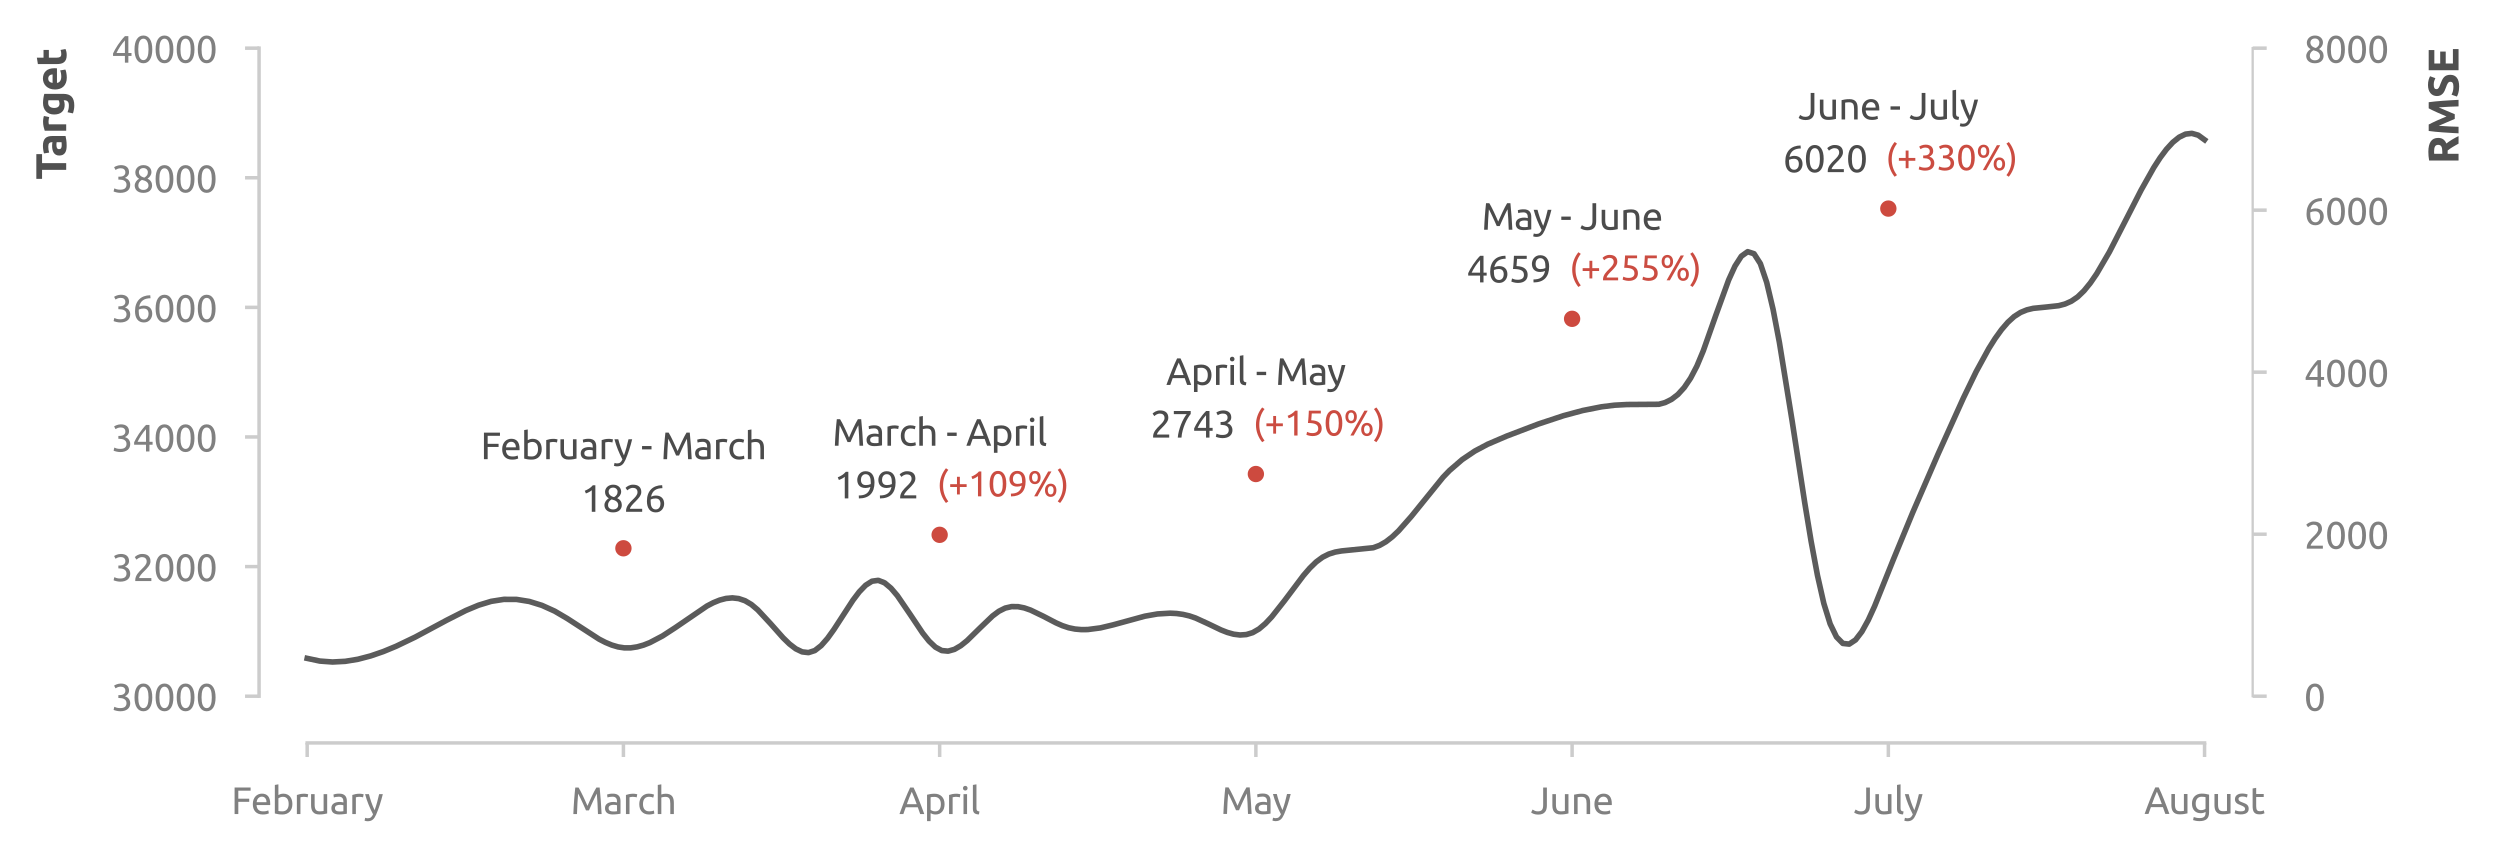 <?xml version="1.0" encoding="utf-8" standalone="no"?>
<!DOCTYPE svg PUBLIC "-//W3C//DTD SVG 1.1//EN"
  "http://www.w3.org/Graphics/SVG/1.1/DTD/svg11.dtd">
<svg xmlns:xlink="http://www.w3.org/1999/xlink" width="534.709pt" height="182.815pt" viewBox="0 0 534.709 182.815" xmlns="http://www.w3.org/2000/svg" version="1.1">
 <defs>
  <style type="text/css">*{stroke-linejoin: round; stroke-linecap: butt}</style>
 </defs>
 <g id="figure_1">
  <g id="patch_1">
   <path d="M 0 182.815 
L 534.709 182.815 
L 534.709 0 
L 0 0 
L 0 182.815 
z
" style="fill: none"/>
  </g>
  <g id="axes_1">
   <g id="patch_2">
    <path d="M 45.411 148.904 
L 491.811 148.904 
L 491.811 10.304 
L 45.411 10.304 
L 45.411 148.904 
z
" style="fill: none"/>
   </g>
   <g id="matplotlib.axis_1">
    <g id="xtick_1">
     <g id="line2d_1">
      <defs>
       <path id="m6fa421b4e5" d="M 0 0 
L 0 3 
" style="stroke: #cccccc; stroke-width: 0.75"/>
      </defs>
      <g>
       <use xlink:href="#m6fa421b4e5" x="65.702" y="158.904" style="fill: #cccccc; stroke: #cccccc; stroke-width: 0.75"/>
      </g>
     </g>
     <g id="text_1">
      <!-- February -->
      <g style="fill: #808080" transform="translate(49.471 174.111) scale(0.08 -0.08)">
       <defs>
        <path id="Ubuntu-46" d="M 550 0 
L 550 4435 
L 3226 4435 
L 3226 3904 
L 1171 3904 
L 1171 2566 
L 2995 2566 
L 2995 2042 
L 1171 2042 
L 1171 0 
L 550 0 
z
" transform="scale(0.016)"/>
        <path id="Ubuntu-65" d="M 326 1658 
Q 326 2099 454 2428 
Q 582 2758 793 2976 
Q 1005 3194 1280 3302 
Q 1555 3411 1843 3411 
Q 2515 3411 2873 2992 
Q 3232 2573 3232 1715 
Q 3232 1677 3232 1616 
Q 3232 1555 3226 1504 
L 947 1504 
Q 986 986 1248 717 
Q 1510 448 2067 448 
Q 2381 448 2595 502 
Q 2810 557 2918 608 
L 3002 109 
Q 2893 51 2621 -13 
Q 2349 -77 2003 -77 
Q 1568 -77 1251 54 
Q 934 186 729 416 
Q 525 646 425 963 
Q 326 1280 326 1658 
z
M 2611 1984 
Q 2618 2387 2410 2646 
Q 2202 2906 1837 2906 
Q 1632 2906 1475 2826 
Q 1318 2746 1209 2618 
Q 1101 2490 1040 2323 
Q 979 2157 960 1984 
L 2611 1984 
z
" transform="scale(0.016)"/>
        <path id="Ubuntu-62" d="M 1107 3181 
Q 1216 3251 1437 3328 
Q 1658 3405 1946 3405 
Q 2304 3405 2582 3277 
Q 2861 3149 3053 2918 
Q 3245 2688 3344 2368 
Q 3443 2048 3443 1664 
Q 3443 1261 3324 937 
Q 3206 614 2988 390 
Q 2771 166 2464 44 
Q 2157 -77 1773 -77 
Q 1357 -77 1037 -19 
Q 717 38 512 96 
L 512 4864 
L 1107 4966 
L 1107 3181 
z
M 1107 518 
Q 1197 493 1360 470 
Q 1523 448 1766 448 
Q 2246 448 2534 765 
Q 2822 1082 2822 1664 
Q 2822 1920 2771 2144 
Q 2720 2368 2605 2531 
Q 2490 2694 2307 2787 
Q 2125 2880 1869 2880 
Q 1626 2880 1421 2797 
Q 1216 2714 1107 2624 
L 1107 518 
z
" transform="scale(0.016)"/>
        <path id="Ubuntu-72" d="M 1741 3398 
Q 1818 3398 1917 3388 
Q 2016 3379 2112 3363 
Q 2208 3347 2288 3331 
Q 2368 3315 2406 3302 
L 2304 2784 
Q 2234 2810 2070 2845 
Q 1907 2880 1651 2880 
Q 1485 2880 1321 2845 
Q 1158 2810 1107 2797 
L 1107 0 
L 512 0 
L 512 3187 
Q 723 3264 1036 3331 
Q 1350 3398 1741 3398 
z
" transform="scale(0.016)"/>
        <path id="Ubuntu-75" d="M 3162 96 
Q 2957 45 2621 -12 
Q 2285 -70 1843 -70 
Q 1459 -70 1196 42 
Q 934 154 774 358 
Q 614 563 544 841 
Q 474 1120 474 1459 
L 474 3328 
L 1069 3328 
L 1069 1587 
Q 1069 979 1261 716 
Q 1453 454 1907 454 
Q 2003 454 2105 460 
Q 2208 467 2297 476 
Q 2387 486 2460 496 
Q 2534 506 2566 518 
L 2566 3328 
L 3162 3328 
L 3162 96 
z
" transform="scale(0.016)"/>
        <path id="Ubuntu-61" d="M 1638 429 
Q 1850 429 2013 438 
Q 2176 448 2285 474 
L 2285 1466 
Q 2221 1498 2077 1520 
Q 1933 1542 1728 1542 
Q 1594 1542 1443 1523 
Q 1293 1504 1168 1443 
Q 1043 1382 960 1276 
Q 877 1171 877 998 
Q 877 678 1081 553 
Q 1286 429 1638 429 
z
M 1587 3411 
Q 1946 3411 2192 3318 
Q 2438 3226 2588 3056 
Q 2739 2886 2803 2652 
Q 2867 2419 2867 2138 
L 2867 58 
Q 2790 45 2652 22 
Q 2515 0 2342 -19 
Q 2170 -38 1968 -54 
Q 1766 -70 1568 -70 
Q 1286 -70 1049 -12 
Q 813 45 640 169 
Q 467 294 371 499 
Q 275 704 275 992 
Q 275 1267 387 1465 
Q 499 1664 691 1785 
Q 883 1907 1139 1964 
Q 1395 2022 1677 2022 
Q 1766 2022 1862 2012 
Q 1958 2003 2044 1987 
Q 2131 1971 2195 1958 
Q 2259 1946 2285 1939 
L 2285 2106 
Q 2285 2253 2253 2397 
Q 2221 2541 2137 2653 
Q 2054 2765 1910 2832 
Q 1766 2899 1536 2899 
Q 1242 2899 1021 2857 
Q 800 2816 691 2771 
L 621 3264 
Q 736 3315 1005 3363 
Q 1274 3411 1587 3411 
z
" transform="scale(0.016)"/>
        <path id="Ubuntu-79" d="M 122 -621 
Q 192 -653 304 -681 
Q 416 -710 525 -710 
Q 877 -710 1075 -553 
Q 1274 -397 1434 -45 
Q 1030 723 681 1584 
Q 333 2445 102 3328 
L 742 3328 
Q 813 3040 912 2707 
Q 1011 2374 1132 2022 
Q 1254 1670 1395 1318 
Q 1536 966 1690 640 
Q 1933 1312 2112 1971 
Q 2291 2630 2451 3328 
L 3066 3328 
Q 2835 2387 2553 1520 
Q 2272 653 1946 -102 
Q 1818 -390 1680 -598 
Q 1542 -806 1376 -940 
Q 1210 -1075 1002 -1139 
Q 794 -1203 531 -1203 
Q 461 -1203 384 -1193 
Q 307 -1184 233 -1168 
Q 160 -1152 99 -1133 
Q 38 -1114 13 -1101 
L 122 -621 
z
" transform="scale(0.016)"/>
       </defs>
       <use xlink:href="#Ubuntu-46"/>
       <use xlink:href="#Ubuntu-65" x="52.325"/>
       <use xlink:href="#Ubuntu-62" x="108.225"/>
       <use xlink:href="#Ubuntu-72" x="167.125"/>
       <use xlink:href="#Ubuntu-75" x="205.725"/>
       <use xlink:href="#Ubuntu-61" x="263.125"/>
       <use xlink:href="#Ubuntu-72" x="315.325"/>
       <use xlink:href="#Ubuntu-79" x="356.05"/>
      </g>
     </g>
    </g>
    <g id="xtick_2">
     <g id="line2d_2">
      <g>
       <use xlink:href="#m6fa421b4e5" x="133.338" y="158.904" style="fill: #cccccc; stroke: #cccccc; stroke-width: 0.75"/>
      </g>
     </g>
     <g id="text_2">
      <!-- March -->
      <g style="fill: #808080" transform="translate(122.079 174.111) scale(0.08 -0.08)">
       <defs>
        <path id="Ubuntu-4d" d="M 2541 614 
Q 2477 768 2371 1005 
Q 2266 1242 2144 1517 
Q 2022 1792 1884 2083 
Q 1747 2374 1625 2633 
Q 1504 2893 1398 3097 
Q 1293 3302 1229 3411 
Q 1158 2656 1113 1776 
Q 1069 896 1037 0 
L 429 0 
Q 454 576 486 1161 
Q 518 1747 560 2313 
Q 602 2880 650 3417 
Q 698 3955 755 4435 
L 1299 4435 
Q 1472 4154 1670 3770 
Q 1869 3386 2067 2966 
Q 2266 2547 2451 2128 
Q 2637 1709 2790 1363 
Q 2944 1709 3129 2128 
Q 3315 2547 3513 2966 
Q 3712 3386 3910 3770 
Q 4109 4154 4282 4435 
L 4826 4435 
Q 5043 2291 5152 0 
L 4544 0 
Q 4512 896 4467 1776 
Q 4422 2656 4352 3411 
Q 4288 3302 4182 3097 
Q 4077 2893 3955 2633 
Q 3834 2374 3696 2083 
Q 3558 1792 3436 1517 
Q 3315 1242 3209 1005 
Q 3104 768 3040 614 
L 2541 614 
z
" transform="scale(0.016)"/>
        <path id="Ubuntu-63" d="M 1958 -77 
Q 1555 -77 1251 51 
Q 947 179 739 409 
Q 531 640 428 957 
Q 326 1274 326 1658 
Q 326 2042 438 2362 
Q 550 2682 755 2915 
Q 960 3149 1257 3280 
Q 1555 3411 1920 3411 
Q 2144 3411 2368 3372 
Q 2592 3334 2797 3251 
L 2662 2746 
Q 2528 2810 2352 2848 
Q 2176 2886 1978 2886 
Q 1478 2886 1212 2572 
Q 947 2259 947 1658 
Q 947 1389 1008 1165 
Q 1069 941 1200 781 
Q 1331 621 1536 534 
Q 1741 448 2035 448 
Q 2272 448 2464 493 
Q 2656 538 2765 589 
L 2848 90 
Q 2797 58 2701 29 
Q 2605 0 2483 -22 
Q 2362 -45 2224 -61 
Q 2086 -77 1958 -77 
z
" transform="scale(0.016)"/>
        <path id="Ubuntu-68" d="M 512 0 
L 512 4864 
L 1107 4966 
L 1107 3264 
Q 1274 3328 1462 3363 
Q 1651 3398 1837 3398 
Q 2234 3398 2496 3286 
Q 2758 3174 2915 2972 
Q 3072 2771 3136 2489 
Q 3200 2208 3200 1869 
L 3200 0 
L 2605 0 
L 2605 1741 
Q 2605 2048 2563 2265 
Q 2522 2483 2426 2617 
Q 2330 2752 2170 2813 
Q 2010 2874 1773 2874 
Q 1677 2874 1574 2861 
Q 1472 2848 1379 2832 
Q 1286 2816 1212 2797 
Q 1139 2778 1107 2765 
L 1107 0 
L 512 0 
z
" transform="scale(0.016)"/>
       </defs>
       <use xlink:href="#Ubuntu-4d"/>
       <use xlink:href="#Ubuntu-61" x="87.1"/>
       <use xlink:href="#Ubuntu-72" x="139.3"/>
       <use xlink:href="#Ubuntu-63" x="177.9"/>
       <use xlink:href="#Ubuntu-68" x="224.4"/>
      </g>
     </g>
    </g>
    <g id="xtick_3">
     <g id="line2d_3">
      <g>
       <use xlink:href="#m6fa421b4e5" x="200.975" y="158.904" style="fill: #cccccc; stroke: #cccccc; stroke-width: 0.75"/>
      </g>
     </g>
     <g id="text_3">
      <!-- April -->
      <g style="fill: #808080" transform="translate(192.319 174.111) scale(0.08 -0.08)">
       <defs>
        <path id="Ubuntu-41" d="M 3514 0 
Q 3405 288 3309 566 
Q 3213 845 3110 1133 
L 1101 1133 
L 698 0 
L 51 0 
Q 307 704 531 1302 
Q 755 1901 969 2438 
Q 1184 2976 1395 3465 
Q 1606 3955 1837 4435 
L 2406 4435 
Q 2637 3955 2848 3465 
Q 3059 2976 3273 2438 
Q 3488 1901 3712 1302 
Q 3936 704 4192 0 
L 3514 0 
z
M 2931 1645 
Q 2726 2202 2524 2723 
Q 2323 3245 2106 3725 
Q 1882 3245 1680 2723 
Q 1478 2202 1280 1645 
L 2931 1645 
z
" transform="scale(0.016)"/>
        <path id="Ubuntu-70" d="M 2822 1658 
Q 2822 2240 2534 2553 
Q 2246 2867 1766 2867 
Q 1498 2867 1347 2848 
Q 1197 2829 1107 2803 
L 1107 704 
Q 1216 614 1421 531 
Q 1626 448 1869 448 
Q 2125 448 2307 541 
Q 2490 634 2605 797 
Q 2720 960 2771 1181 
Q 2822 1402 2822 1658 
z
M 3443 1658 
Q 3443 1280 3344 960 
Q 3245 640 3053 409 
Q 2861 179 2582 51 
Q 2304 -77 1946 -77 
Q 1658 -77 1437 0 
Q 1216 77 1107 147 
L 1107 -1184 
L 512 -1184 
L 512 3226 
Q 723 3277 1040 3337 
Q 1357 3398 1773 3398 
Q 2157 3398 2464 3276 
Q 2771 3155 2988 2931 
Q 3206 2707 3324 2384 
Q 3443 2061 3443 1658 
z
" transform="scale(0.016)"/>
        <path id="Ubuntu-69" d="M 1107 0 
L 512 0 
L 512 3328 
L 1107 3328 
L 1107 0 
z
M 806 3930 
Q 646 3930 534 4035 
Q 422 4141 422 4320 
Q 422 4499 534 4604 
Q 646 4710 806 4710 
Q 966 4710 1078 4604 
Q 1190 4499 1190 4320 
Q 1190 4141 1078 4035 
Q 966 3930 806 3930 
z
" transform="scale(0.016)"/>
        <path id="Ubuntu-6c" d="M 1510 -64 
Q 960 -51 729 173 
Q 499 397 499 870 
L 499 4864 
L 1094 4966 
L 1094 966 
Q 1094 819 1120 723 
Q 1146 627 1203 569 
Q 1261 512 1357 483 
Q 1453 454 1594 435 
L 1510 -64 
z
" transform="scale(0.016)"/>
       </defs>
       <use xlink:href="#Ubuntu-41"/>
       <use xlink:href="#Ubuntu-70" x="66.3"/>
       <use xlink:href="#Ubuntu-72" x="125.2"/>
       <use xlink:href="#Ubuntu-69" x="163.8"/>
       <use xlink:href="#Ubuntu-6c" x="189.1"/>
      </g>
     </g>
    </g>
    <g id="xtick_4">
     <g id="line2d_4">
      <g>
       <use xlink:href="#m6fa421b4e5" x="268.611" y="158.904" style="fill: #cccccc; stroke: #cccccc; stroke-width: 0.75"/>
      </g>
     </g>
     <g id="text_4">
      <!-- May -->
      <g style="fill: #808080" transform="translate(261.111 174.088) scale(0.08 -0.08)">
       <use xlink:href="#Ubuntu-4d"/>
       <use xlink:href="#Ubuntu-61" x="87.1"/>
       <use xlink:href="#Ubuntu-79" x="137.8"/>
      </g>
     </g>
    </g>
    <g id="xtick_5">
     <g id="line2d_5">
      <g>
       <use xlink:href="#m6fa421b4e5" x="336.247" y="158.904" style="fill: #cccccc; stroke: #cccccc; stroke-width: 0.75"/>
      </g>
     </g>
     <g id="text_5">
      <!-- June -->
      <g style="fill: #808080" transform="translate(327.419 174.111) scale(0.08 -0.08)">
       <defs>
        <path id="Ubuntu-4a" d="M 2682 1427 
Q 2682 1107 2614 832 
Q 2547 557 2377 349 
Q 2208 141 1923 22 
Q 1638 -96 1210 -96 
Q 992 -96 809 -61 
Q 627 -26 480 28 
Q 333 83 224 144 
Q 115 205 51 262 
L 294 755 
Q 429 659 643 553 
Q 858 448 1178 448 
Q 1638 448 1849 681 
Q 2061 915 2061 1485 
L 2061 4435 
L 2682 4435 
L 2682 1427 
z
" transform="scale(0.016)"/>
        <path id="Ubuntu-6e" d="M 512 3232 
Q 717 3283 1056 3340 
Q 1395 3398 1837 3398 
Q 2234 3398 2496 3286 
Q 2758 3174 2915 2972 
Q 3072 2771 3136 2489 
Q 3200 2208 3200 1869 
L 3200 0 
L 2605 0 
L 2605 1741 
Q 2605 2048 2563 2265 
Q 2522 2483 2426 2617 
Q 2330 2752 2170 2813 
Q 2010 2874 1773 2874 
Q 1677 2874 1574 2867 
Q 1472 2861 1379 2851 
Q 1286 2842 1212 2829 
Q 1139 2816 1107 2810 
L 1107 0 
L 512 0 
L 512 3232 
z
" transform="scale(0.016)"/>
       </defs>
       <use xlink:href="#Ubuntu-4a"/>
       <use xlink:href="#Ubuntu-75" x="50"/>
       <use xlink:href="#Ubuntu-6e" x="107.4"/>
       <use xlink:href="#Ubuntu-65" x="164.8"/>
      </g>
     </g>
    </g>
    <g id="xtick_6">
     <g id="line2d_6">
      <g>
       <use xlink:href="#m6fa421b4e5" x="403.884" y="158.904" style="fill: #cccccc; stroke: #cccccc; stroke-width: 0.75"/>
      </g>
     </g>
     <g id="text_6">
      <!-- July -->
      <g style="fill: #808080" transform="translate(396.507 174.111) scale(0.08 -0.08)">
       <use xlink:href="#Ubuntu-4a"/>
       <use xlink:href="#Ubuntu-75" x="50"/>
       <use xlink:href="#Ubuntu-6c" x="107.4"/>
       <use xlink:href="#Ubuntu-79" x="134.7"/>
      </g>
     </g>
    </g>
    <g id="xtick_7">
     <g id="line2d_7">
      <g>
       <use xlink:href="#m6fa421b4e5" x="471.52" y="158.904" style="fill: #cccccc; stroke: #cccccc; stroke-width: 0.75"/>
      </g>
     </g>
     <g id="text_7">
      <!-- August -->
      <g style="fill: #808080" transform="translate(458.632 174.088) scale(0.08 -0.08)">
       <defs>
        <path id="Ubuntu-67" d="M 2598 333 
Q 2522 282 2301 202 
Q 2080 122 1786 122 
Q 1485 122 1219 218 
Q 954 314 755 515 
Q 557 717 441 1017 
Q 326 1318 326 1734 
Q 326 2099 435 2403 
Q 544 2707 752 2928 
Q 960 3149 1261 3273 
Q 1562 3398 1939 3398 
Q 2355 3398 2665 3337 
Q 2976 3277 3187 3226 
L 3187 256 
Q 3187 -512 2790 -857 
Q 2394 -1203 1587 -1203 
Q 1274 -1203 995 -1152 
Q 717 -1101 512 -1030 
L 621 -512 
Q 800 -582 1059 -636 
Q 1318 -691 1600 -691 
Q 2131 -691 2364 -480 
Q 2598 -269 2598 192 
L 2598 333 
z
M 2592 2803 
Q 2502 2829 2352 2851 
Q 2202 2874 1946 2874 
Q 1466 2874 1206 2560 
Q 947 2246 947 1728 
Q 947 1440 1020 1235 
Q 1094 1030 1219 896 
Q 1344 762 1507 698 
Q 1670 634 1843 634 
Q 2080 634 2278 701 
Q 2477 768 2592 858 
L 2592 2803 
z
" transform="scale(0.016)"/>
        <path id="Ubuntu-73" d="M 1286 429 
Q 1651 429 1827 525 
Q 2003 621 2003 832 
Q 2003 1050 1830 1178 
Q 1658 1306 1261 1466 
Q 1069 1542 893 1622 
Q 717 1702 589 1811 
Q 461 1920 384 2073 
Q 307 2227 307 2451 
Q 307 2893 633 3152 
Q 960 3411 1523 3411 
Q 1664 3411 1805 3395 
Q 1946 3379 2067 3356 
Q 2189 3334 2281 3308 
Q 2374 3283 2426 3264 
L 2317 2752 
Q 2221 2803 2016 2857 
Q 1811 2912 1523 2912 
Q 1274 2912 1088 2813 
Q 902 2714 902 2502 
Q 902 2394 944 2310 
Q 986 2227 1072 2160 
Q 1158 2093 1286 2035 
Q 1414 1978 1594 1914 
Q 1830 1824 2016 1737 
Q 2202 1651 2333 1536 
Q 2464 1421 2534 1257 
Q 2605 1094 2605 858 
Q 2605 397 2262 160 
Q 1920 -77 1286 -77 
Q 845 -77 595 -3 
Q 346 70 256 109 
L 365 621 
Q 467 582 691 505 
Q 915 429 1286 429 
z
" transform="scale(0.016)"/>
        <path id="Ubuntu-74" d="M 1069 3328 
L 2330 3328 
L 2330 2829 
L 1069 2829 
L 1069 1293 
Q 1069 1043 1107 880 
Q 1146 717 1222 624 
Q 1299 531 1414 492 
Q 1530 454 1683 454 
Q 1952 454 2115 515 
Q 2278 576 2342 602 
L 2458 109 
Q 2368 64 2144 -3 
Q 1920 -70 1632 -70 
Q 1293 -70 1072 16 
Q 851 102 716 275 
Q 582 448 528 701 
Q 474 954 474 1286 
L 474 4256 
L 1069 4358 
L 1069 3328 
z
" transform="scale(0.016)"/>
       </defs>
       <use xlink:href="#Ubuntu-41"/>
       <use xlink:href="#Ubuntu-75" x="64.8"/>
       <use xlink:href="#Ubuntu-67" x="122.2"/>
       <use xlink:href="#Ubuntu-75" x="180"/>
       <use xlink:href="#Ubuntu-73" x="237.4"/>
       <use xlink:href="#Ubuntu-74" x="282"/>
      </g>
     </g>
    </g>
   </g>
   <g id="matplotlib.axis_2">
    <g id="ytick_1">
     <g id="line2d_8">
      <defs>
       <path id="mb040faf402" d="M 0 0 
L -3 0 
" style="stroke: #cccccc; stroke-width: 0.75"/>
      </defs>
      <g>
       <use xlink:href="#mb040faf402" x="55.411" y="148.904" style="fill: #cccccc; stroke: #cccccc; stroke-width: 0.75"/>
      </g>
     </g>
     <g id="text_8">
      <!-- 30000 -->
      <g style="fill: #808080" transform="translate(23.848 152.007) scale(0.08 -0.08)">
       <defs>
        <path id="Ubuntu-33" d="M 1446 435 
Q 2016 435 2262 659 
Q 2509 883 2509 1261 
Q 2509 1504 2406 1670 
Q 2304 1837 2137 1936 
Q 1971 2035 1750 2076 
Q 1530 2118 1299 2118 
L 1146 2118 
L 1146 2605 
L 1357 2605 
Q 1517 2605 1686 2637 
Q 1856 2669 1997 2752 
Q 2138 2835 2227 2979 
Q 2317 3123 2317 3341 
Q 2317 3520 2253 3648 
Q 2189 3776 2083 3859 
Q 1978 3942 1840 3977 
Q 1702 4013 1549 4013 
Q 1242 4013 1027 3923 
Q 813 3834 666 3738 
L 435 4192 
Q 512 4243 630 4304 
Q 749 4365 896 4416 
Q 1043 4467 1212 4502 
Q 1382 4538 1568 4538 
Q 1920 4538 2176 4451 
Q 2432 4365 2598 4208 
Q 2765 4051 2848 3836 
Q 2931 3622 2931 3373 
Q 2931 3027 2732 2780 
Q 2534 2534 2253 2406 
Q 2426 2355 2586 2259 
Q 2746 2163 2864 2016 
Q 2982 1869 3056 1677 
Q 3130 1485 3130 1248 
Q 3130 960 3030 713 
Q 2931 467 2723 288 
Q 2515 109 2201 6 
Q 1888 -96 1459 -96 
Q 1293 -96 1117 -70 
Q 941 -45 787 -6 
Q 634 32 518 70 
Q 403 109 352 134 
L 467 653 
Q 576 602 829 518 
Q 1082 435 1446 435 
z
" transform="scale(0.016)"/>
        <path id="Ubuntu-30" d="M 320 2221 
Q 320 3334 713 3936 
Q 1107 4538 1805 4538 
Q 2502 4538 2896 3936 
Q 3290 3334 3290 2221 
Q 3290 1107 2896 505 
Q 2502 -96 1805 -96 
Q 1107 -96 713 505 
Q 320 1107 320 2221 
z
M 2662 2221 
Q 2662 2586 2620 2912 
Q 2579 3238 2480 3481 
Q 2381 3725 2214 3869 
Q 2048 4013 1805 4013 
Q 1562 4013 1395 3869 
Q 1229 3725 1129 3481 
Q 1030 3238 988 2912 
Q 947 2586 947 2221 
Q 947 1856 988 1529 
Q 1030 1203 1129 960 
Q 1229 717 1395 573 
Q 1562 429 1805 429 
Q 2048 429 2214 573 
Q 2381 717 2480 960 
Q 2579 1203 2620 1529 
Q 2662 1856 2662 2221 
z
" transform="scale(0.016)"/>
       </defs>
       <use xlink:href="#Ubuntu-33"/>
       <use xlink:href="#Ubuntu-30" x="56.4"/>
       <use xlink:href="#Ubuntu-30" x="112.8"/>
       <use xlink:href="#Ubuntu-30" x="169.2"/>
       <use xlink:href="#Ubuntu-30" x="225.6"/>
      </g>
     </g>
    </g>
    <g id="ytick_2">
     <g id="line2d_9">
      <g>
       <use xlink:href="#mb040faf402" x="55.411" y="121.184" style="fill: #cccccc; stroke: #cccccc; stroke-width: 0.75"/>
      </g>
     </g>
     <g id="text_9">
      <!-- 32000 -->
      <g style="fill: #808080" transform="translate(23.848 124.287) scale(0.08 -0.08)">
       <defs>
        <path id="Ubuntu-32" d="M 2989 3302 
Q 2989 3072 2896 2857 
Q 2803 2643 2649 2435 
Q 2496 2227 2304 2025 
Q 2112 1824 1920 1632 
Q 1811 1523 1667 1376 
Q 1523 1229 1395 1069 
Q 1267 909 1180 761 
Q 1094 614 1094 506 
L 3136 506 
L 3136 0 
L 448 0 
Q 442 38 442 76 
Q 442 115 442 147 
Q 442 448 541 707 
Q 640 966 800 1196 
Q 960 1427 1158 1632 
Q 1357 1837 1549 2029 
Q 1709 2182 1853 2332 
Q 1997 2483 2109 2633 
Q 2221 2784 2288 2944 
Q 2355 3104 2355 3283 
Q 2355 3475 2294 3609 
Q 2234 3744 2131 3833 
Q 2029 3923 1891 3964 
Q 1754 4006 1600 4006 
Q 1414 4006 1260 3955 
Q 1107 3904 985 3837 
Q 864 3770 781 3696 
Q 698 3622 653 3584 
L 358 4006 
Q 416 4070 531 4163 
Q 646 4256 806 4339 
Q 966 4422 1164 4480 
Q 1363 4538 1594 4538 
Q 2291 4538 2640 4214 
Q 2989 3891 2989 3302 
z
" transform="scale(0.016)"/>
       </defs>
       <use xlink:href="#Ubuntu-33"/>
       <use xlink:href="#Ubuntu-32" x="56.4"/>
       <use xlink:href="#Ubuntu-30" x="112.8"/>
       <use xlink:href="#Ubuntu-30" x="169.2"/>
       <use xlink:href="#Ubuntu-30" x="225.6"/>
      </g>
     </g>
    </g>
    <g id="ytick_3">
     <g id="line2d_10">
      <g>
       <use xlink:href="#mb040faf402" x="55.411" y="93.464" style="fill: #cccccc; stroke: #cccccc; stroke-width: 0.75"/>
      </g>
     </g>
     <g id="text_10">
      <!-- 34000 -->
      <g style="fill: #808080" transform="translate(23.848 96.567) scale(0.08 -0.08)">
       <defs>
        <path id="Ubuntu-34" d="M 256 1536 
Q 378 1818 589 2192 
Q 800 2566 1065 2963 
Q 1331 3360 1635 3744 
Q 1939 4128 2246 4435 
L 2816 4435 
L 2816 1619 
L 3341 1619 
L 3341 1133 
L 2816 1133 
L 2816 0 
L 2240 0 
L 2240 1133 
L 256 1133 
L 256 1536 
z
M 2240 3731 
Q 2048 3526 1853 3273 
Q 1658 3021 1472 2745 
Q 1286 2470 1123 2182 
Q 960 1894 832 1619 
L 2240 1619 
L 2240 3731 
z
" transform="scale(0.016)"/>
       </defs>
       <use xlink:href="#Ubuntu-33"/>
       <use xlink:href="#Ubuntu-34" x="56.4"/>
       <use xlink:href="#Ubuntu-30" x="112.8"/>
       <use xlink:href="#Ubuntu-30" x="169.2"/>
       <use xlink:href="#Ubuntu-30" x="225.6"/>
      </g>
     </g>
    </g>
    <g id="ytick_4">
     <g id="line2d_11">
      <g>
       <use xlink:href="#mb040faf402" x="55.411" y="65.744" style="fill: #cccccc; stroke: #cccccc; stroke-width: 0.75"/>
      </g>
     </g>
     <g id="text_11">
      <!-- 36000 -->
      <g style="fill: #808080" transform="translate(23.848 68.847) scale(0.08 -0.08)">
       <defs>
        <path id="Ubuntu-36" d="M 403 1779 
Q 403 2426 582 2922 
Q 762 3418 1091 3757 
Q 1421 4096 1891 4272 
Q 2362 4448 2950 4454 
L 2995 3955 
Q 2618 3949 2307 3872 
Q 1997 3795 1753 3628 
Q 1510 3462 1344 3196 
Q 1178 2931 1094 2541 
Q 1261 2618 1469 2669 
Q 1677 2720 1901 2720 
Q 2278 2720 2540 2605 
Q 2803 2490 2969 2301 
Q 3136 2112 3209 1865 
Q 3283 1619 3283 1350 
Q 3283 1107 3200 851 
Q 3117 595 2947 384 
Q 2778 173 2515 38 
Q 2253 -96 1894 -96 
Q 1165 -96 784 403 
Q 403 902 403 1779 
z
M 1837 2234 
Q 1613 2234 1421 2192 
Q 1229 2150 1037 2067 
Q 1030 1997 1027 1923 
Q 1024 1850 1024 1779 
Q 1024 1498 1062 1248 
Q 1101 998 1200 809 
Q 1299 621 1465 509 
Q 1632 397 1888 397 
Q 2099 397 2246 486 
Q 2394 576 2490 717 
Q 2586 858 2627 1021 
Q 2669 1184 2669 1338 
Q 2669 1773 2461 2003 
Q 2253 2234 1837 2234 
z
" transform="scale(0.016)"/>
       </defs>
       <use xlink:href="#Ubuntu-33"/>
       <use xlink:href="#Ubuntu-36" x="56.4"/>
       <use xlink:href="#Ubuntu-30" x="112.8"/>
       <use xlink:href="#Ubuntu-30" x="169.2"/>
       <use xlink:href="#Ubuntu-30" x="225.6"/>
      </g>
     </g>
    </g>
    <g id="ytick_5">
     <g id="line2d_12">
      <g>
       <use xlink:href="#mb040faf402" x="55.411" y="38.024" style="fill: #cccccc; stroke: #cccccc; stroke-width: 0.75"/>
      </g>
     </g>
     <g id="text_12">
      <!-- 38000 -->
      <g style="fill: #808080" transform="translate(23.848 41.127) scale(0.08 -0.08)">
       <defs>
        <path id="Ubuntu-38" d="M 3258 1152 
Q 3258 883 3165 656 
Q 3072 429 2889 259 
Q 2707 90 2432 -3 
Q 2157 -96 1798 -96 
Q 1382 -96 1104 22 
Q 826 141 659 320 
Q 493 499 422 713 
Q 352 928 352 1120 
Q 352 1306 413 1475 
Q 474 1645 573 1792 
Q 672 1939 803 2057 
Q 934 2176 1082 2266 
Q 454 2624 454 3322 
Q 454 3565 550 3785 
Q 646 4006 822 4172 
Q 998 4339 1248 4438 
Q 1498 4538 1805 4538 
Q 2163 4538 2419 4429 
Q 2675 4320 2838 4150 
Q 3002 3981 3075 3776 
Q 3149 3571 3149 3379 
Q 3149 3194 3094 3030 
Q 3040 2867 2947 2726 
Q 2854 2586 2736 2477 
Q 2618 2368 2490 2285 
Q 3245 1926 3258 1152 
z
M 954 1114 
Q 954 998 995 873 
Q 1037 749 1139 643 
Q 1242 538 1402 467 
Q 1562 397 1805 397 
Q 2022 397 2185 461 
Q 2349 525 2451 624 
Q 2554 723 2605 851 
Q 2656 979 2656 1114 
Q 2656 1318 2579 1472 
Q 2502 1626 2358 1741 
Q 2214 1856 2012 1936 
Q 1811 2016 1555 2074 
Q 1267 1914 1110 1677 
Q 954 1440 954 1114 
z
M 2554 3386 
Q 2554 3482 2512 3597 
Q 2470 3712 2380 3811 
Q 2291 3910 2150 3977 
Q 2010 4045 1805 4045 
Q 1600 4045 1456 3981 
Q 1312 3917 1222 3817 
Q 1133 3718 1091 3600 
Q 1050 3482 1050 3366 
Q 1050 3226 1101 3085 
Q 1152 2944 1261 2822 
Q 1370 2701 1546 2605 
Q 1722 2509 1965 2451 
Q 2234 2611 2394 2825 
Q 2554 3040 2554 3386 
z
" transform="scale(0.016)"/>
       </defs>
       <use xlink:href="#Ubuntu-33"/>
       <use xlink:href="#Ubuntu-38" x="56.4"/>
       <use xlink:href="#Ubuntu-30" x="112.8"/>
       <use xlink:href="#Ubuntu-30" x="169.2"/>
       <use xlink:href="#Ubuntu-30" x="225.6"/>
      </g>
     </g>
    </g>
    <g id="ytick_6">
     <g id="line2d_13">
      <g>
       <use xlink:href="#mb040faf402" x="55.411" y="10.304" style="fill: #cccccc; stroke: #cccccc; stroke-width: 0.75"/>
      </g>
     </g>
     <g id="text_13">
      <!-- 40000 -->
      <g style="fill: #808080" transform="translate(23.848 13.408) scale(0.08 -0.08)">
       <use xlink:href="#Ubuntu-34"/>
       <use xlink:href="#Ubuntu-30" x="56.4"/>
       <use xlink:href="#Ubuntu-30" x="112.8"/>
       <use xlink:href="#Ubuntu-30" x="169.2"/>
       <use xlink:href="#Ubuntu-30" x="225.6"/>
      </g>
     </g>
    </g>
    <g id="text_14">
     <!-- Target -->
     <g style="fill: #505050" transform="translate(14.157 38.44) rotate(-90) scale(0.09 -0.09)">
      <defs>
       <path id="Ubuntu-Bold-54" d="M 3802 4435 
L 3802 3584 
L 2464 3584 
L 2464 0 
L 1466 0 
L 1466 3584 
L 128 3584 
L 128 4435 
L 3802 4435 
z
" transform="scale(0.016)"/>
       <path id="Ubuntu-Bold-61" d="M 1734 666 
Q 1875 666 2003 672 
Q 2131 678 2208 691 
L 2208 1414 
Q 2150 1427 2035 1440 
Q 1920 1453 1824 1453 
Q 1690 1453 1571 1437 
Q 1453 1421 1363 1376 
Q 1274 1331 1222 1254 
Q 1171 1178 1171 1062 
Q 1171 838 1321 752 
Q 1472 666 1734 666 
z
M 1658 3456 
Q 2080 3456 2361 3360 
Q 2643 3264 2812 3085 
Q 2982 2906 3052 2650 
Q 3123 2394 3123 2080 
L 3123 96 
Q 2918 51 2553 -9 
Q 2189 -70 1670 -70 
Q 1344 -70 1078 -12 
Q 813 45 621 176 
Q 429 307 326 518 
Q 224 730 224 1037 
Q 224 1331 342 1536 
Q 461 1741 659 1862 
Q 858 1984 1114 2038 
Q 1370 2093 1645 2093 
Q 1830 2093 1974 2077 
Q 2118 2061 2208 2035 
L 2208 2125 
Q 2208 2368 2061 2515 
Q 1914 2662 1549 2662 
Q 1306 2662 1069 2627 
Q 832 2592 659 2528 
L 538 3296 
Q 621 3322 745 3350 
Q 870 3379 1017 3401 
Q 1165 3424 1328 3440 
Q 1491 3456 1658 3456 
z
" transform="scale(0.016)"/>
       <path id="Ubuntu-Bold-72" d="M 2477 2522 
Q 2349 2554 2176 2589 
Q 2003 2624 1805 2624 
Q 1715 2624 1590 2608 
Q 1466 2592 1402 2573 
L 1402 0 
L 448 0 
L 448 3187 
Q 704 3277 1053 3357 
Q 1402 3437 1830 3437 
Q 1907 3437 2016 3427 
Q 2125 3418 2233 3402 
Q 2342 3386 2451 3363 
Q 2560 3341 2637 3309 
L 2477 2522 
z
" transform="scale(0.016)"/>
       <path id="Ubuntu-Bold-67" d="M 1261 1792 
Q 1261 992 1907 992 
Q 2054 992 2182 1030 
Q 2310 1069 2400 1120 
L 2400 2643 
Q 2330 2656 2234 2665 
Q 2138 2675 2010 2675 
Q 1632 2675 1446 2425 
Q 1261 2176 1261 1792 
z
M 3354 422 
Q 3354 -403 2934 -803 
Q 2515 -1203 1638 -1203 
Q 1331 -1203 1024 -1148 
Q 717 -1094 454 -1005 
L 621 -205 
Q 845 -294 1091 -345 
Q 1338 -397 1651 -397 
Q 2061 -397 2230 -217 
Q 2400 -38 2400 243 
L 2400 365 
Q 2246 294 2083 259 
Q 1920 224 1728 224 
Q 1030 224 659 637 
Q 288 1050 288 1792 
Q 288 2163 403 2467 
Q 518 2771 739 2988 
Q 960 3206 1280 3324 
Q 1600 3443 2003 3443 
Q 2176 3443 2358 3427 
Q 2541 3411 2720 3385 
Q 2899 3360 3062 3325 
Q 3226 3290 3354 3251 
L 3354 422 
z
" transform="scale(0.016)"/>
       <path id="Ubuntu-Bold-65" d="M 288 1658 
Q 288 2106 425 2442 
Q 563 2778 787 3002 
Q 1011 3226 1302 3341 
Q 1594 3456 1901 3456 
Q 2618 3456 3034 3017 
Q 3450 2579 3450 1728 
Q 3450 1645 3443 1545 
Q 3437 1446 3430 1370 
L 1267 1370 
Q 1299 1075 1542 902 
Q 1786 730 2195 730 
Q 2458 730 2710 778 
Q 2963 826 3123 896 
L 3251 122 
Q 3174 83 3046 44 
Q 2918 6 2761 -22 
Q 2605 -51 2425 -70 
Q 2246 -90 2067 -90 
Q 1613 -90 1277 44 
Q 941 179 720 412 
Q 499 646 393 966 
Q 288 1286 288 1658 
z
M 2528 2022 
Q 2522 2144 2486 2259 
Q 2451 2374 2377 2464 
Q 2304 2554 2192 2611 
Q 2080 2669 1914 2669 
Q 1754 2669 1638 2614 
Q 1523 2560 1446 2470 
Q 1370 2381 1328 2262 
Q 1286 2144 1267 2022 
L 2528 2022 
z
" transform="scale(0.016)"/>
       <path id="Ubuntu-Bold-74" d="M 416 4205 
L 1370 4358 
L 1370 3366 
L 2515 3366 
L 2515 2573 
L 1370 2573 
L 1370 1389 
Q 1370 1088 1475 909 
Q 1581 730 1901 730 
Q 2054 730 2217 758 
Q 2381 787 2515 838 
L 2650 96 
Q 2477 26 2265 -25 
Q 2054 -77 1747 -77 
Q 1357 -77 1101 28 
Q 845 134 691 323 
Q 538 512 477 781 
Q 416 1050 416 1376 
L 416 4205 
z
" transform="scale(0.016)"/>
      </defs>
      <use xlink:href="#Ubuntu-Bold-54"/>
      <use xlink:href="#Ubuntu-Bold-61" x="53.9"/>
      <use xlink:href="#Ubuntu-Bold-72" x="109.2"/>
      <use xlink:href="#Ubuntu-Bold-67" x="150.4"/>
      <use xlink:href="#Ubuntu-Bold-65" x="209.8"/>
      <use xlink:href="#Ubuntu-Bold-74" x="268.2"/>
     </g>
    </g>
   </g>
   <g id="line2d_14">
    <path d="M 65.702 140.816 
L 68.416 141.393 
L 71.131 141.591 
L 73.845 141.448 
L 76.56 141.002 
L 79.274 140.292 
L 81.989 139.357 
L 84.703 138.234 
L 88.775 136.281 
L 95.561 132.644 
L 99.633 130.578 
L 102.348 129.444 
L 105.062 128.618 
L 107.777 128.193 
L 110.491 128.206 
L 113.206 128.641 
L 115.92 129.482 
L 118.635 130.711 
L 121.349 132.305 
L 128.135 136.702 
L 129.493 137.401 
L 130.85 137.967 
L 132.207 138.368 
L 133.564 138.572 
L 134.922 138.563 
L 136.279 138.357 
L 137.636 137.978 
L 138.993 137.446 
L 141.708 136.018 
L 144.422 134.252 
L 151.209 129.618 
L 152.566 128.908 
L 153.923 128.355 
L 155.28 127.999 
L 156.638 127.877 
L 157.995 128.027 
L 159.352 128.486 
L 160.709 129.291 
L 162.067 130.436 
L 164.781 133.358 
L 167.496 136.418 
L 168.853 137.737 
L 170.21 138.774 
L 171.567 139.425 
L 172.925 139.582 
L 174.282 139.143 
L 175.639 138.084 
L 176.996 136.536 
L 178.354 134.646 
L 182.425 128.382 
L 183.783 126.587 
L 185.14 125.181 
L 186.497 124.312 
L 187.854 124.126 
L 189.212 124.666 
L 190.569 125.805 
L 191.926 127.397 
L 194.641 131.368 
L 197.355 135.424 
L 198.712 137.124 
L 200.07 138.411 
L 201.427 139.144 
L 202.784 139.272 
L 204.141 138.889 
L 205.499 138.099 
L 206.856 137.009 
L 209.571 134.348 
L 212.285 131.75 
L 213.642 130.738 
L 215 130.057 
L 216.357 129.746 
L 217.714 129.754 
L 219.071 130.022 
L 220.429 130.492 
L 223.143 131.802 
L 225.858 133.217 
L 227.215 133.816 
L 228.572 134.267 
L 229.929 134.544 
L 231.287 134.665 
L 232.644 134.651 
L 235.358 134.297 
L 238.073 133.648 
L 244.859 131.792 
L 247.574 131.314 
L 250.288 131.15 
L 251.645 131.219 
L 253.003 131.406 
L 254.36 131.725 
L 255.717 132.188 
L 258.432 133.432 
L 261.146 134.733 
L 262.503 135.265 
L 263.861 135.645 
L 265.218 135.816 
L 266.575 135.722 
L 267.932 135.309 
L 269.29 134.522 
L 270.647 133.372 
L 272.004 131.933 
L 274.719 128.494 
L 278.79 123.078 
L 280.148 121.51 
L 281.505 120.188 
L 282.862 119.185 
L 284.219 118.502 
L 285.577 118.076 
L 286.934 117.838 
L 293.72 117.151 
L 295.077 116.647 
L 296.435 115.868 
L 297.792 114.811 
L 299.149 113.522 
L 301.864 110.443 
L 308.65 102.065 
L 310.007 100.656 
L 312.722 98.309 
L 315.436 96.48 
L 318.151 95.033 
L 322.222 93.286 
L 329.009 90.699 
L 334.438 88.901 
L 338.509 87.804 
L 342.581 87 
L 345.296 86.666 
L 348.01 86.519 
L 354.796 86.469 
L 356.154 86.093 
L 357.511 85.421 
L 358.868 84.38 
L 360.225 82.894 
L 361.583 80.89 
L 362.94 78.292 
L 364.297 75.048 
L 367.012 67.365 
L 369.726 59.894 
L 371.083 56.916 
L 372.441 54.805 
L 373.798 53.831 
L 375.155 54.268 
L 376.512 56.384 
L 377.87 60.404 
L 379.227 66.149 
L 380.584 73.243 
L 383.299 89.976 
L 386.013 107.588 
L 387.37 115.782 
L 388.728 123.067 
L 390.085 129.066 
L 391.442 133.449 
L 392.799 136.239 
L 394.157 137.618 
L 395.514 137.765 
L 396.871 136.863 
L 398.228 135.092 
L 399.586 132.634 
L 400.943 129.669 
L 405.015 119.532 
L 409.086 109.65 
L 414.515 97.129 
L 419.944 85.111 
L 422.659 79.507 
L 425.373 74.542 
L 426.731 72.39 
L 428.088 70.508 
L 429.445 68.932 
L 430.802 67.698 
L 432.16 66.83 
L 433.517 66.274 
L 434.874 65.949 
L 437.589 65.679 
L 440.303 65.384 
L 441.66 65.028 
L 443.018 64.428 
L 444.375 63.504 
L 445.732 62.195 
L 447.09 60.527 
L 448.447 58.553 
L 451.161 53.902 
L 455.233 45.966 
L 457.948 40.657 
L 460.662 35.833 
L 462.019 33.735 
L 463.377 31.918 
L 464.734 30.436 
L 466.091 29.341 
L 467.448 28.686 
L 468.806 28.526 
L 470.163 28.913 
L 471.52 29.901 
L 471.52 29.901 
" clip-path="url(#p71ec982928)" style="fill: none; stroke: #5b5b5b; stroke-width: 1.2; stroke-linecap: square"/>
   </g>
   <g id="patch_3">
    <path d="M 55.411 148.904 
L 55.411 10.304 
" style="fill: none; stroke: #cccccc; stroke-width: 0.75; stroke-linejoin: miter; stroke-linecap: square"/>
   </g>
   <g id="patch_4">
    <path d="M 65.702 158.904 
L 471.52 158.904 
" style="fill: none; stroke: #cccccc; stroke-width: 0.75; stroke-linejoin: miter; stroke-linecap: square"/>
   </g>
  </g>
  <g id="axes_2">
   <g id="matplotlib.axis_3">
    <g id="ytick_7">
     <g id="line2d_15">
      <defs>
       <path id="m5c2bec218a" d="M 0 0 
L 3 0 
" style="stroke: #cccccc; stroke-width: 0.75"/>
      </defs>
      <g>
       <use xlink:href="#m5c2bec218a" x="481.811" y="148.904" style="fill: #cccccc; stroke: #cccccc; stroke-width: 0.75"/>
      </g>
     </g>
     <g id="text_15">
      <!-- 0 -->
      <g style="fill: #808080" transform="translate(492.811 152.007) scale(0.08 -0.08)">
       <use xlink:href="#Ubuntu-30"/>
      </g>
     </g>
    </g>
    <g id="ytick_8">
     <g id="line2d_16">
      <g>
       <use xlink:href="#m5c2bec218a" x="481.811" y="114.254" style="fill: #cccccc; stroke: #cccccc; stroke-width: 0.75"/>
      </g>
     </g>
     <g id="text_16">
      <!-- 2000 -->
      <g style="fill: #808080" transform="translate(492.811 117.358) scale(0.08 -0.08)">
       <use xlink:href="#Ubuntu-32"/>
       <use xlink:href="#Ubuntu-30" x="56.4"/>
       <use xlink:href="#Ubuntu-30" x="112.8"/>
       <use xlink:href="#Ubuntu-30" x="169.2"/>
      </g>
     </g>
    </g>
    <g id="ytick_9">
     <g id="line2d_17">
      <g>
       <use xlink:href="#m5c2bec218a" x="481.811" y="79.604" style="fill: #cccccc; stroke: #cccccc; stroke-width: 0.75"/>
      </g>
     </g>
     <g id="text_17">
      <!-- 4000 -->
      <g style="fill: #808080" transform="translate(492.811 82.707) scale(0.08 -0.08)">
       <use xlink:href="#Ubuntu-34"/>
       <use xlink:href="#Ubuntu-30" x="56.4"/>
       <use xlink:href="#Ubuntu-30" x="112.8"/>
       <use xlink:href="#Ubuntu-30" x="169.2"/>
      </g>
     </g>
    </g>
    <g id="ytick_10">
     <g id="line2d_18">
      <g>
       <use xlink:href="#m5c2bec218a" x="481.811" y="44.954" style="fill: #cccccc; stroke: #cccccc; stroke-width: 0.75"/>
      </g>
     </g>
     <g id="text_18">
      <!-- 6000 -->
      <g style="fill: #808080" transform="translate(492.811 48.057) scale(0.08 -0.08)">
       <use xlink:href="#Ubuntu-36"/>
       <use xlink:href="#Ubuntu-30" x="56.4"/>
       <use xlink:href="#Ubuntu-30" x="112.8"/>
       <use xlink:href="#Ubuntu-30" x="169.2"/>
      </g>
     </g>
    </g>
    <g id="ytick_11">
     <g id="line2d_19">
      <g>
       <use xlink:href="#m5c2bec218a" x="481.811" y="10.304" style="fill: #cccccc; stroke: #cccccc; stroke-width: 0.75"/>
      </g>
     </g>
     <g id="text_19">
      <!-- 8000 -->
      <g style="fill: #808080" transform="translate(492.811 13.408) scale(0.08 -0.08)">
       <use xlink:href="#Ubuntu-38"/>
       <use xlink:href="#Ubuntu-30" x="56.4"/>
       <use xlink:href="#Ubuntu-30" x="112.8"/>
       <use xlink:href="#Ubuntu-30" x="169.2"/>
      </g>
     </g>
    </g>
    <g id="text_20">
     <!-- RMSE -->
     <g style="fill: #505050" transform="translate(525.844 35.072) rotate(-90) scale(0.09 -0.09)">
      <defs>
       <path id="Ubuntu-Bold-52" d="M 1811 4486 
Q 2810 4486 3341 4131 
Q 3872 3776 3872 3027 
Q 3872 2560 3657 2269 
Q 3443 1978 3040 1811 
Q 3174 1645 3321 1430 
Q 3469 1216 3613 982 
Q 3757 749 3891 496 
Q 4026 243 4141 0 
L 3021 0 
Q 2899 218 2774 442 
Q 2650 666 2518 877 
Q 2387 1088 2259 1277 
Q 2131 1466 2003 1619 
L 1510 1619 
L 1510 0 
L 512 0 
L 512 4371 
Q 838 4435 1187 4460 
Q 1536 4486 1811 4486 
z
M 1869 3635 
Q 1760 3635 1673 3628 
Q 1587 3622 1510 3616 
L 1510 2413 
L 1792 2413 
Q 2355 2413 2598 2553 
Q 2842 2694 2842 3034 
Q 2842 3360 2595 3497 
Q 2349 3635 1869 3635 
z
" transform="scale(0.016)"/>
       <path id="Ubuntu-Bold-4d" d="M 1690 4435 
Q 1805 4224 1955 3913 
Q 2106 3603 2269 3241 
Q 2432 2880 2592 2502 
Q 2752 2125 2893 1792 
Q 3034 2125 3194 2502 
Q 3354 2880 3517 3241 
Q 3680 3603 3830 3913 
Q 3981 4224 4096 4435 
L 5005 4435 
Q 5069 3994 5123 3446 
Q 5178 2899 5219 2307 
Q 5261 1715 5296 1120 
Q 5331 525 5357 0 
L 4384 0 
Q 4365 646 4333 1408 
Q 4301 2170 4237 2944 
Q 4122 2675 3981 2348 
Q 3840 2022 3702 1696 
Q 3565 1370 3437 1072 
Q 3309 774 3219 563 
L 2522 563 
Q 2432 774 2304 1072 
Q 2176 1370 2038 1696 
Q 1901 2022 1760 2348 
Q 1619 2675 1504 2944 
Q 1440 2170 1408 1408 
Q 1376 646 1357 0 
L 384 0 
Q 410 525 445 1120 
Q 480 1715 521 2307 
Q 563 2899 617 3446 
Q 672 3994 736 4435 
L 1690 4435 
z
" transform="scale(0.016)"/>
       <path id="Ubuntu-Bold-53" d="M 1722 762 
Q 1933 762 2070 797 
Q 2208 832 2291 893 
Q 2374 954 2406 1037 
Q 2438 1120 2438 1222 
Q 2438 1440 2233 1584 
Q 2029 1728 1530 1894 
Q 1312 1971 1094 2070 
Q 877 2170 704 2320 
Q 531 2470 422 2684 
Q 314 2899 314 3206 
Q 314 3514 429 3760 
Q 544 4006 755 4179 
Q 966 4352 1267 4445 
Q 1568 4538 1946 4538 
Q 2394 4538 2720 4442 
Q 3046 4346 3258 4230 
L 2970 3443 
Q 2784 3539 2557 3612 
Q 2330 3686 2010 3686 
Q 1651 3686 1494 3587 
Q 1338 3488 1338 3283 
Q 1338 3162 1395 3078 
Q 1453 2995 1558 2928 
Q 1664 2861 1801 2806 
Q 1939 2752 2106 2694 
Q 2451 2566 2707 2441 
Q 2963 2317 3132 2150 
Q 3302 1984 3385 1760 
Q 3469 1536 3469 1216 
Q 3469 595 3033 252 
Q 2598 -90 1722 -90 
Q 1427 -90 1190 -54 
Q 954 -19 771 32 
Q 589 83 457 140 
Q 326 198 237 250 
L 518 1043 
Q 717 934 1008 848 
Q 1299 762 1722 762 
z
" transform="scale(0.016)"/>
       <path id="Ubuntu-Bold-45" d="M 512 0 
L 512 4435 
L 3507 4435 
L 3507 3597 
L 1510 3597 
L 1510 2726 
L 3283 2726 
L 3283 1907 
L 1510 1907 
L 1510 838 
L 3654 838 
L 3654 0 
L 512 0 
z
" transform="scale(0.016)"/>
      </defs>
      <use xlink:href="#Ubuntu-Bold-52"/>
      <use xlink:href="#Ubuntu-Bold-4d" x="66.7"/>
      <use xlink:href="#Ubuntu-Bold-53" x="156.4"/>
      <use xlink:href="#Ubuntu-Bold-45" x="214.6"/>
     </g>
    </g>
   </g>
   <g id="PathCollection_1">
    <defs>
     <path id="mc9ee72b239" d="M 0 1.25 
C 0.332 1.25 0.649 1.118 0.884 0.884 
C 1.118 0.649 1.25 0.332 1.25 0 
C 1.25 -0.332 1.118 -0.649 0.884 -0.884 
C 0.649 -1.118 0.332 -1.25 0 -1.25 
C -0.332 -1.25 -0.649 -1.118 -0.884 -0.884 
C -1.118 -0.649 -1.25 -0.332 -1.25 0 
C -1.25 0.332 -1.118 0.649 -0.884 0.884 
C -0.649 1.118 -0.332 1.25 0 1.25 
z
" style="stroke: #cd4a3f"/>
    </defs>
    <g clip-path="url(#p71ec982928)">
     <use xlink:href="#mc9ee72b239" x="133.338" y="117.268" style="fill: #cd4a3f; stroke: #cd4a3f"/>
     <use xlink:href="#mc9ee72b239" x="200.975" y="114.39" style="fill: #cd4a3f; stroke: #cd4a3f"/>
     <use xlink:href="#mc9ee72b239" x="268.611" y="101.385" style="fill: #cd4a3f; stroke: #cd4a3f"/>
     <use xlink:href="#mc9ee72b239" x="336.247" y="68.19" style="fill: #cd4a3f; stroke: #cd4a3f"/>
     <use xlink:href="#mc9ee72b239" x="403.884" y="44.613" style="fill: #cd4a3f; stroke: #cd4a3f"/>
    </g>
   </g>
   <g id="patch_5">
    <path d="M 481.811 148.904 
L 481.811 10.304 
" style="fill: none; stroke: #cccccc; stroke-width: 0.5; stroke-linejoin: miter; stroke-linecap: square"/>
   </g>
   <g id="text_21">
    <!-- 1826 -->
    <g style="fill: #4b4b4b" transform="translate(124.313 109.471) scale(0.08 -0.08)">
     <defs>
      <path id="Ubuntu-31" d="M 595 3520 
Q 960 3661 1305 3881 
Q 1651 4102 1939 4435 
L 2362 4435 
L 2362 0 
L 1766 0 
L 1766 3610 
Q 1690 3539 1578 3462 
Q 1466 3386 1334 3315 
Q 1203 3245 1059 3181 
Q 915 3117 781 3072 
L 595 3520 
z
" transform="scale(0.016)"/>
     </defs>
     <use xlink:href="#Ubuntu-31"/>
     <use xlink:href="#Ubuntu-38" x="56.4"/>
     <use xlink:href="#Ubuntu-32" x="112.8"/>
     <use xlink:href="#Ubuntu-36" x="169.2"/>
    </g>
   </g>
   <g id="text_22">
    <!-- February - March -->
    <g style="fill: #4b4b4b" transform="translate(102.804 98.21) scale(0.08 -0.08)">
     <defs>
      <path id="Ubuntu-20" transform="scale(0.016)"/>
      <path id="Ubuntu-2d" d="M 166 2195 
L 1747 2195 
L 1747 1638 
L 166 1638 
L 166 2195 
z
" transform="scale(0.016)"/>
     </defs>
     <use xlink:href="#Ubuntu-46"/>
     <use xlink:href="#Ubuntu-65" x="52.325"/>
     <use xlink:href="#Ubuntu-62" x="108.225"/>
     <use xlink:href="#Ubuntu-72" x="167.125"/>
     <use xlink:href="#Ubuntu-75" x="205.725"/>
     <use xlink:href="#Ubuntu-61" x="263.125"/>
     <use xlink:href="#Ubuntu-72" x="315.325"/>
     <use xlink:href="#Ubuntu-79" x="356.05"/>
     <use xlink:href="#Ubuntu-20" x="405.75"/>
     <use xlink:href="#Ubuntu-2d" x="428.85"/>
     <use xlink:href="#Ubuntu-20" x="458.75"/>
     <use xlink:href="#Ubuntu-4d" x="481.85"/>
     <use xlink:href="#Ubuntu-61" x="568.95"/>
     <use xlink:href="#Ubuntu-72" x="621.15"/>
     <use xlink:href="#Ubuntu-63" x="659.75"/>
     <use xlink:href="#Ubuntu-68" x="706.25"/>
    </g>
   </g>
   <g id="text_23">
    <!-- 1992 -->
    <g style="fill: #4b4b4b" transform="translate(178.422 106.594) scale(0.08 -0.08)">
     <defs>
      <path id="Ubuntu-39" d="M 3206 2662 
Q 3206 1344 2550 669 
Q 1894 -6 602 -13 
L 582 486 
Q 986 486 1309 563 
Q 1632 640 1875 809 
Q 2118 979 2281 1248 
Q 2445 1517 2522 1907 
Q 2355 1830 2144 1782 
Q 1933 1734 1709 1734 
Q 1331 1734 1068 1846 
Q 806 1958 640 2147 
Q 474 2336 400 2582 
Q 326 2829 326 3098 
Q 326 3334 409 3590 
Q 493 3846 662 4057 
Q 832 4269 1094 4403 
Q 1357 4538 1715 4538 
Q 2080 4538 2358 4410 
Q 2637 4282 2825 4038 
Q 3014 3795 3110 3446 
Q 3206 3098 3206 2662 
z
M 1773 2221 
Q 1997 2221 2195 2262 
Q 2394 2304 2579 2387 
Q 2586 2458 2586 2525 
Q 2586 2592 2586 2662 
Q 2586 2938 2547 3190 
Q 2509 3443 2409 3632 
Q 2310 3821 2144 3933 
Q 1978 4045 1722 4045 
Q 1510 4045 1363 3955 
Q 1216 3866 1120 3728 
Q 1024 3590 982 3427 
Q 941 3264 941 3110 
Q 941 2675 1149 2448 
Q 1357 2221 1773 2221 
z
" transform="scale(0.016)"/>
     </defs>
     <use xlink:href="#Ubuntu-31"/>
     <use xlink:href="#Ubuntu-39" x="56.4"/>
     <use xlink:href="#Ubuntu-39" x="112.8"/>
     <use xlink:href="#Ubuntu-32" x="169.2"/>
    </g>
   </g>
   <g id="text_24">
    <!-- (+109%) -->
    <g style="fill: #cb4c41" transform="translate(200.393 106.161) scale(0.075 -0.075)">
     <defs>
      <path id="Ubuntu-28" d="M 1094 1914 
Q 1094 1094 1331 396 
Q 1568 -301 2029 -896 
L 1606 -1184 
Q 1107 -576 803 214 
Q 499 1005 499 1914 
Q 499 2822 803 3612 
Q 1107 4403 1606 5011 
L 2029 4723 
Q 1568 4128 1331 3430 
Q 1094 2733 1094 1914 
z
" transform="scale(0.016)"/>
      <path id="Ubuntu-2b" d="M 339 2170 
L 1549 2170 
L 1549 3488 
L 2061 3488 
L 2061 2170 
L 3270 2170 
L 3270 1664 
L 2061 1664 
L 2061 339 
L 1549 339 
L 1549 1664 
L 339 1664 
L 339 2170 
z
" transform="scale(0.016)"/>
      <path id="Ubuntu-25" d="M 320 3354 
Q 320 3642 397 3859 
Q 474 4077 611 4227 
Q 749 4378 934 4454 
Q 1120 4531 1338 4531 
Q 1555 4531 1740 4454 
Q 1926 4378 2064 4227 
Q 2202 4077 2278 3859 
Q 2355 3642 2355 3354 
Q 2355 3066 2278 2848 
Q 2202 2630 2064 2480 
Q 1926 2330 1740 2253 
Q 1555 2176 1338 2176 
Q 1120 2176 934 2253 
Q 749 2330 611 2480 
Q 474 2630 397 2848 
Q 320 3066 320 3354 
z
M 1856 3354 
Q 1856 3699 1721 3894 
Q 1587 4090 1338 4090 
Q 1088 4090 953 3894 
Q 819 3699 819 3354 
Q 819 3008 953 2813 
Q 1088 2618 1338 2618 
Q 1587 2618 1721 2813 
Q 1856 3008 1856 3354 
z
M 3136 1082 
Q 3136 1370 3213 1587 
Q 3290 1805 3427 1955 
Q 3565 2106 3750 2182 
Q 3936 2259 4154 2259 
Q 4371 2259 4556 2182 
Q 4742 2106 4880 1955 
Q 5018 1805 5094 1587 
Q 5171 1370 5171 1082 
Q 5171 794 5094 576 
Q 5018 358 4880 208 
Q 4742 58 4556 -19 
Q 4371 -96 4154 -96 
Q 3936 -96 3750 -19 
Q 3565 58 3427 208 
Q 3290 358 3213 576 
Q 3136 794 3136 1082 
z
M 4672 1082 
Q 4672 1427 4537 1622 
Q 4403 1818 4154 1818 
Q 3904 1818 3769 1622 
Q 3635 1427 3635 1082 
Q 3635 736 3769 541 
Q 3904 346 4154 346 
Q 4403 346 4537 541 
Q 4672 736 4672 1082 
z
M 4288 4435 
L 1786 0 
L 1203 0 
L 3706 4435 
L 4288 4435 
z
" transform="scale(0.016)"/>
      <path id="Ubuntu-29" d="M 979 1914 
Q 979 2733 742 3430 
Q 506 4128 45 4723 
L 467 5011 
Q 966 4403 1270 3612 
Q 1574 2822 1574 1914 
Q 1574 1005 1270 214 
Q 966 -576 467 -1184 
L 45 -896 
Q 506 -301 742 396 
Q 979 1094 979 1914 
z
" transform="scale(0.016)"/>
     </defs>
     <use xlink:href="#Ubuntu-28"/>
     <use xlink:href="#Ubuntu-2b" x="32.4"/>
     <use xlink:href="#Ubuntu-31" x="88.8"/>
     <use xlink:href="#Ubuntu-30" x="145.2"/>
     <use xlink:href="#Ubuntu-39" x="201.6"/>
     <use xlink:href="#Ubuntu-25" x="258"/>
     <use xlink:href="#Ubuntu-29" x="343.8"/>
    </g>
   </g>
   <g id="text_25">
    <!-- March - April -->
    <g style="fill: #4b4b4b" transform="translate(178.016 95.333) scale(0.08 -0.08)">
     <use xlink:href="#Ubuntu-4d"/>
     <use xlink:href="#Ubuntu-61" x="87.1"/>
     <use xlink:href="#Ubuntu-72" x="139.3"/>
     <use xlink:href="#Ubuntu-63" x="177.9"/>
     <use xlink:href="#Ubuntu-68" x="224.4"/>
     <use xlink:href="#Ubuntu-20" x="281.5"/>
     <use xlink:href="#Ubuntu-2d" x="304.6"/>
     <use xlink:href="#Ubuntu-20" x="334.5"/>
     <use xlink:href="#Ubuntu-41" x="357.6"/>
     <use xlink:href="#Ubuntu-70" x="423.9"/>
     <use xlink:href="#Ubuntu-72" x="482.8"/>
     <use xlink:href="#Ubuntu-69" x="521.4"/>
     <use xlink:href="#Ubuntu-6c" x="546.7"/>
    </g>
   </g>
   <g id="text_26">
    <!-- 2743 -->
    <g style="fill: #4b4b4b" transform="translate(246.059 93.589) scale(0.08 -0.08)">
     <defs>
      <path id="Ubuntu-37" d="M 1043 0 
Q 1082 512 1226 1078 
Q 1370 1645 1581 2179 
Q 1792 2714 2045 3171 
Q 2298 3629 2541 3917 
L 384 3917 
L 384 4435 
L 3206 4435 
L 3206 3942 
Q 2995 3699 2739 3273 
Q 2483 2848 2256 2320 
Q 2029 1792 1865 1193 
Q 1702 595 1664 0 
L 1043 0 
z
" transform="scale(0.016)"/>
     </defs>
     <use xlink:href="#Ubuntu-32"/>
     <use xlink:href="#Ubuntu-37" x="56.4"/>
     <use xlink:href="#Ubuntu-34" x="112.8"/>
     <use xlink:href="#Ubuntu-33" x="169.2"/>
    </g>
   </g>
   <g id="text_27">
    <!-- (+150%) -->
    <g style="fill: #cb4c41" transform="translate(268.029 93.156) scale(0.075 -0.075)">
     <defs>
      <path id="Ubuntu-35" d="M 1274 2726 
Q 2240 2688 2691 2304 
Q 3142 1920 3142 1261 
Q 3142 966 3043 716 
Q 2944 467 2742 288 
Q 2541 109 2233 6 
Q 1926 -96 1504 -96 
Q 1338 -96 1165 -70 
Q 992 -45 845 -6 
Q 698 32 582 70 
Q 467 109 416 134 
L 531 653 
Q 640 602 886 518 
Q 1133 435 1491 435 
Q 1779 435 1974 499 
Q 2170 563 2291 672 
Q 2413 781 2467 925 
Q 2522 1069 2522 1229 
Q 2522 1472 2438 1661 
Q 2355 1850 2144 1978 
Q 1933 2106 1581 2173 
Q 1229 2240 691 2240 
Q 730 2554 752 2829 
Q 774 3104 793 3366 
Q 813 3629 825 3888 
Q 838 4147 851 4435 
L 2989 4435 
L 2989 3930 
L 1370 3930 
Q 1363 3834 1350 3670 
Q 1338 3507 1325 3331 
Q 1312 3155 1299 2988 
Q 1286 2822 1274 2726 
z
" transform="scale(0.016)"/>
     </defs>
     <use xlink:href="#Ubuntu-28"/>
     <use xlink:href="#Ubuntu-2b" x="32.4"/>
     <use xlink:href="#Ubuntu-31" x="88.8"/>
     <use xlink:href="#Ubuntu-35" x="145.2"/>
     <use xlink:href="#Ubuntu-30" x="201.6"/>
     <use xlink:href="#Ubuntu-25" x="258"/>
     <use xlink:href="#Ubuntu-29" x="343.8"/>
    </g>
   </g>
   <g id="text_28">
    <!-- April - May -->
    <g style="fill: #4b4b4b" transform="translate(249.412 82.328) scale(0.08 -0.08)">
     <use xlink:href="#Ubuntu-41"/>
     <use xlink:href="#Ubuntu-70" x="66.3"/>
     <use xlink:href="#Ubuntu-72" x="125.2"/>
     <use xlink:href="#Ubuntu-69" x="163.8"/>
     <use xlink:href="#Ubuntu-6c" x="189.1"/>
     <use xlink:href="#Ubuntu-20" x="216.4"/>
     <use xlink:href="#Ubuntu-2d" x="239.5"/>
     <use xlink:href="#Ubuntu-20" x="269.4"/>
     <use xlink:href="#Ubuntu-4d" x="292.5"/>
     <use xlink:href="#Ubuntu-61" x="379.6"/>
     <use xlink:href="#Ubuntu-79" x="430.3"/>
    </g>
   </g>
   <g id="text_29">
    <!-- 4659 -->
    <g style="fill: #4b4b4b" transform="translate(313.695 60.394) scale(0.08 -0.08)">
     <use xlink:href="#Ubuntu-34"/>
     <use xlink:href="#Ubuntu-36" x="56.4"/>
     <use xlink:href="#Ubuntu-35" x="112.8"/>
     <use xlink:href="#Ubuntu-39" x="169.2"/>
    </g>
   </g>
   <g id="text_30">
    <!-- (+255%) -->
    <g style="fill: #cb4c41" transform="translate(335.666 59.961) scale(0.075 -0.075)">
     <use xlink:href="#Ubuntu-28"/>
     <use xlink:href="#Ubuntu-2b" x="32.4"/>
     <use xlink:href="#Ubuntu-32" x="88.8"/>
     <use xlink:href="#Ubuntu-35" x="145.2"/>
     <use xlink:href="#Ubuntu-35" x="201.6"/>
     <use xlink:href="#Ubuntu-25" x="258"/>
     <use xlink:href="#Ubuntu-29" x="343.8"/>
    </g>
   </g>
   <g id="text_31">
    <!-- May - June -->
    <g style="fill: #4b4b4b" transform="translate(316.875 49.132) scale(0.08 -0.08)">
     <use xlink:href="#Ubuntu-4d"/>
     <use xlink:href="#Ubuntu-61" x="87.1"/>
     <use xlink:href="#Ubuntu-79" x="137.8"/>
     <use xlink:href="#Ubuntu-20" x="187.5"/>
     <use xlink:href="#Ubuntu-2d" x="210.6"/>
     <use xlink:href="#Ubuntu-20" x="240.5"/>
     <use xlink:href="#Ubuntu-4a" x="263.6"/>
     <use xlink:href="#Ubuntu-75" x="313.6"/>
     <use xlink:href="#Ubuntu-6e" x="371"/>
     <use xlink:href="#Ubuntu-65" x="428.4"/>
    </g>
   </g>
   <g id="text_32">
    <!-- 6020 -->
    <g style="fill: #4b4b4b" transform="translate(381.331 36.817) scale(0.08 -0.08)">
     <use xlink:href="#Ubuntu-36"/>
     <use xlink:href="#Ubuntu-30" x="56.4"/>
     <use xlink:href="#Ubuntu-32" x="112.8"/>
     <use xlink:href="#Ubuntu-30" x="169.2"/>
    </g>
   </g>
   <g id="text_33">
    <!-- (+330%) -->
    <g style="fill: #cb4c41" transform="translate(403.302 36.384) scale(0.075 -0.075)">
     <use xlink:href="#Ubuntu-28"/>
     <use xlink:href="#Ubuntu-2b" x="32.4"/>
     <use xlink:href="#Ubuntu-33" x="88.8"/>
     <use xlink:href="#Ubuntu-33" x="145.2"/>
     <use xlink:href="#Ubuntu-30" x="201.6"/>
     <use xlink:href="#Ubuntu-25" x="258"/>
     <use xlink:href="#Ubuntu-29" x="343.8"/>
    </g>
   </g>
   <g id="text_34">
    <!-- June - July -->
    <g style="fill: #4b4b4b" transform="translate(384.635 25.556) scale(0.08 -0.08)">
     <use xlink:href="#Ubuntu-4a"/>
     <use xlink:href="#Ubuntu-75" x="50"/>
     <use xlink:href="#Ubuntu-6e" x="107.4"/>
     <use xlink:href="#Ubuntu-65" x="164.8"/>
     <use xlink:href="#Ubuntu-20" x="220.7"/>
     <use xlink:href="#Ubuntu-2d" x="243.8"/>
     <use xlink:href="#Ubuntu-20" x="273.7"/>
     <use xlink:href="#Ubuntu-4a" x="296.8"/>
     <use xlink:href="#Ubuntu-75" x="346.8"/>
     <use xlink:href="#Ubuntu-6c" x="404.2"/>
     <use xlink:href="#Ubuntu-79" x="431.5"/>
    </g>
   </g>
  </g>
 </g>
 <defs>
  <clipPath id="p71ec982928">
   <rect x="45.411" y="10.304" width="446.4" height="138.6"/>
  </clipPath>
 </defs>
</svg>
